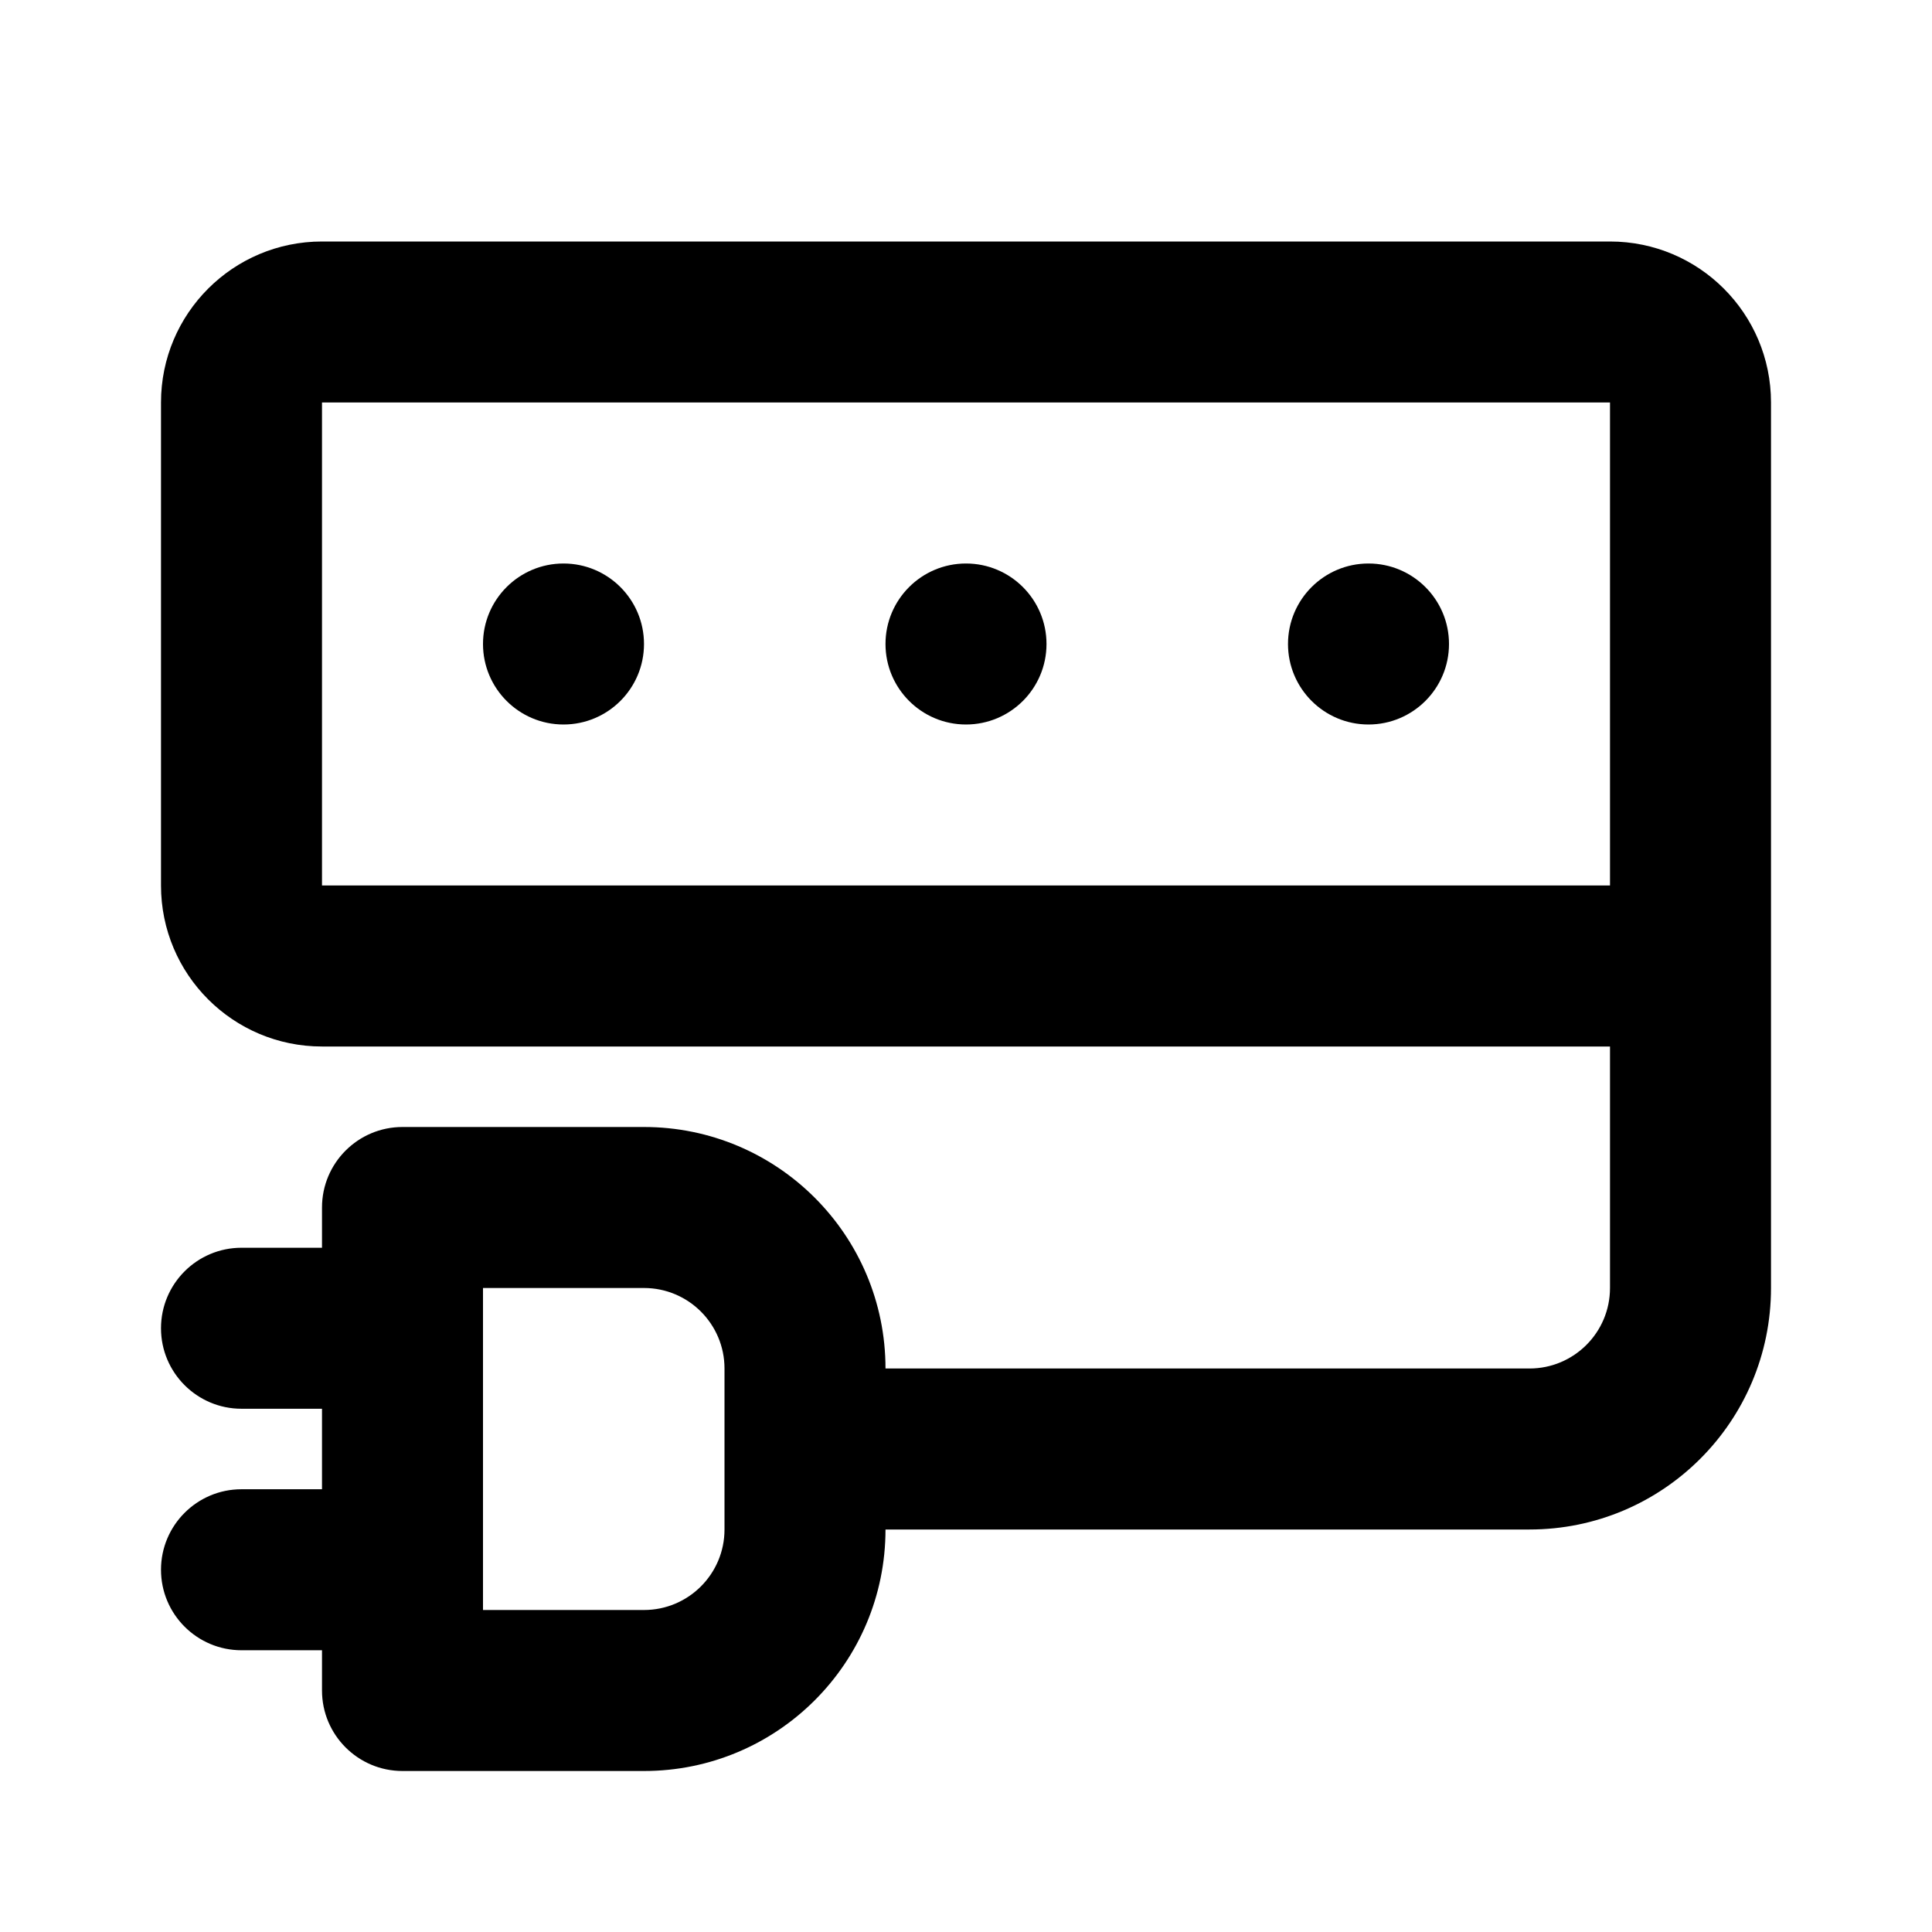 <svg width="24" height="24" viewBox="0 0 24 24" fill="none" xmlns="http://www.w3.org/2000/svg">
<path d="M7 9C7.552 9 8 8.552 8 8C8 7.448 7.552 7 7 7C6.448 7 6 7.448 6 8C6 8.552 6.448 9 7 9Z" fill="black"/>
<path d="M13 8C13 8.552 12.552 9 12 9C11.448 9 11 8.552 11 8C11 7.448 11.448 7 12 7C12.552 7 13 7.448 13 8Z" fill="black"/>
<path d="M17 9C17.552 9 18 8.552 18 8C18 7.448 17.552 7 17 7C16.448 7 16 7.448 16 8C16 8.552 16.448 9 17 9Z" fill="black"/>
<path fill-rule="evenodd" clip-rule="evenodd" d="M2 5C2 3.895 2.895 3 4 3H20C21.105 3 22 3.895 22 5V16C22 17.657 20.657 19 19 19H11C11 20.657 9.657 22 8 22H5C4.448 22 4 21.552 4 21V20.5H3C2.448 20.5 2 20.052 2 19.5C2 18.948 2.448 18.5 3 18.5H4V17.5H3C2.448 17.5 2 17.052 2 16.5C2 15.948 2.448 15.5 3 15.5H4V15C4 14.448 4.448 14 5 14H8C9.657 14 11 15.343 11 17H19C19.552 17 20 16.552 20 16V13H4C2.895 13 2 12.105 2 11V5ZM9 17C9 16.448 8.552 16 8 16H6V20H8C8.552 20 9 19.552 9 19V17ZM20 5V11H4V5H20Z" fill="black"/>
</svg>
